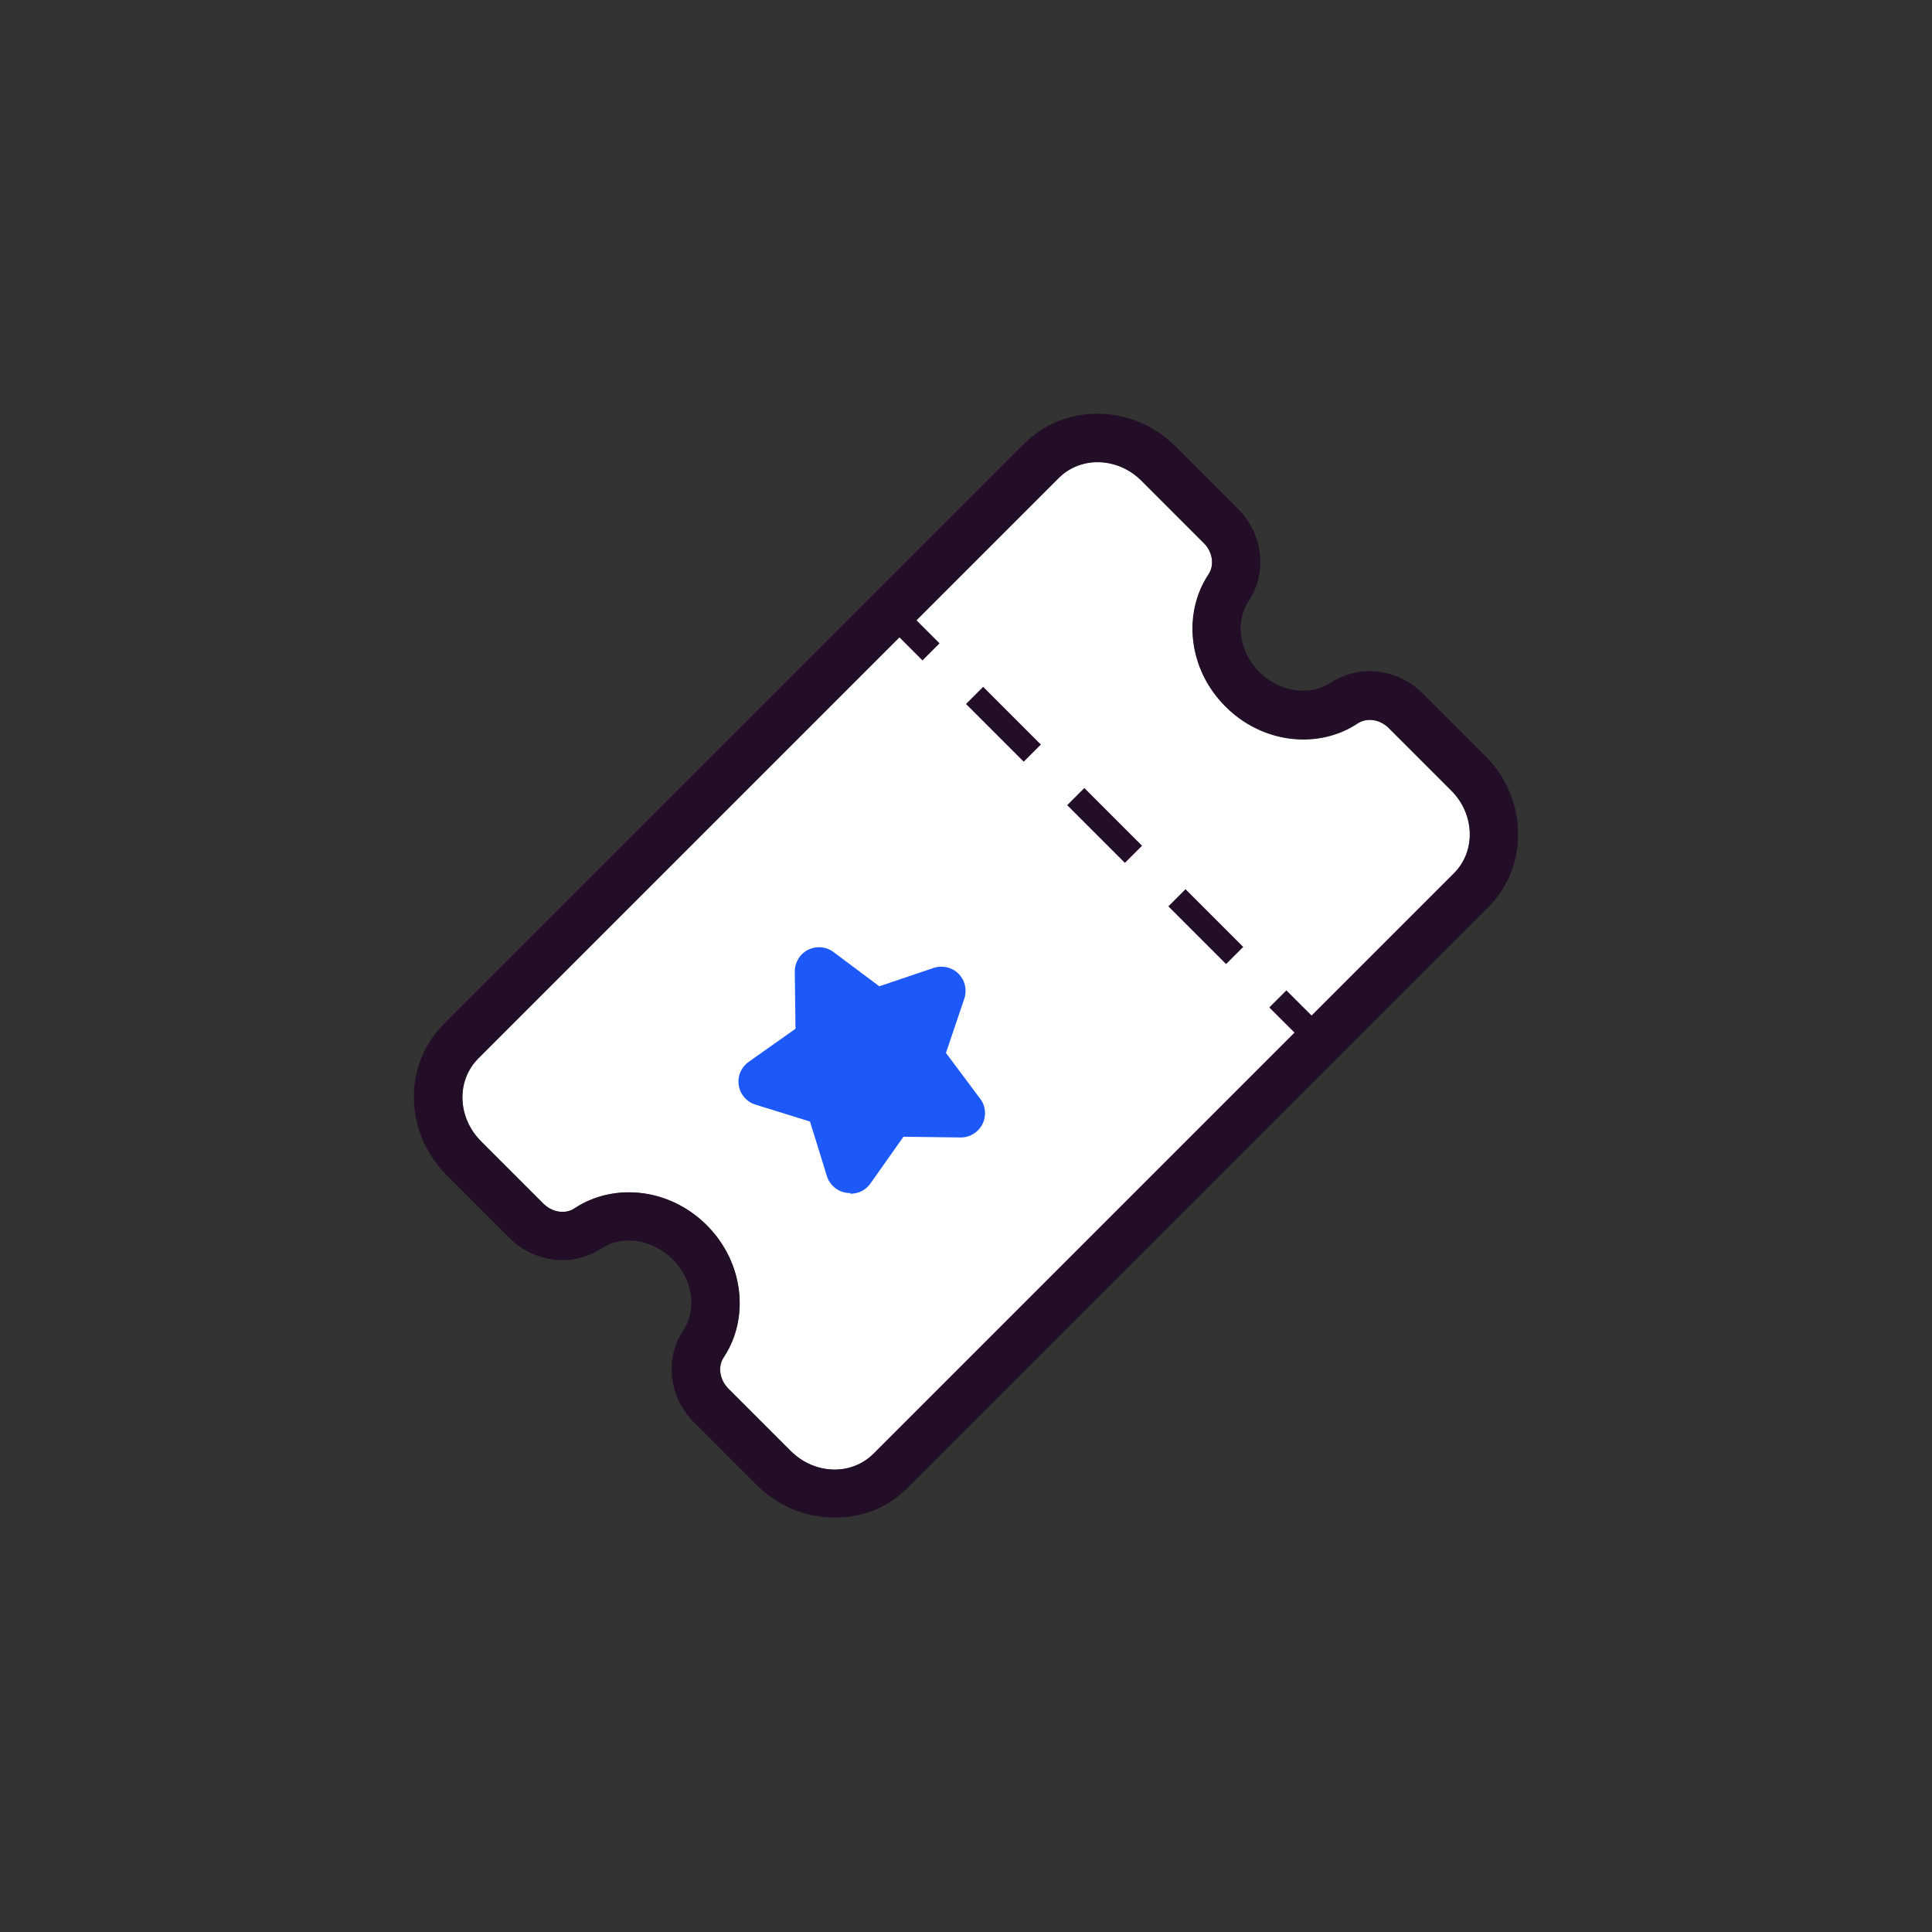 <?xml version='1.0' encoding='UTF-8'?><svg id='iconos' xmlns='http://www.w3.org/2000/svg' viewBox='0 0 80 80'><rect x="0" y="0" width="80" height="80" fill="#333333" stroke="none"/><defs><style> .cls-1 { fill: #220e27; } .cls-1, .cls-2, .cls-3 { stroke-width: 0px; } .cls-2 { fill: #1d59f9; } .cls-3 { fill: #fff; } </style></defs><g><path class='cls-3' d='M60.1,32.74l-2.59-2.59c-.35-.35-.9-.45-1.29-.19-1.63,1.08-3.94.84-5.47-.7s-1.78-3.84-.7-5.47c.26-.39.16-.94-.19-1.29l-2.59-2.59c-.98-.98-2.52-1.03-3.43-.11l-19.39,19.39s0,0,0,0l-4.64,4.64c-.92.92-.87,2.45.11,3.43l2.59,2.59c.35.35.9.45,1.29.19,1.63-1.08,3.94-.84,5.47.7s1.78,3.84.7,5.47c-.26.39-.16.94.19,1.29l2.59,2.59c.98.98,2.52,1.03,3.43.11l4.64-4.64,14.75-14.75,4.64-4.64c.92-.92.87-2.45-.11-3.43Z'/><path class='cls-1' d='M45.44,19.13c.65,0,1.31.26,1.82.77l2.59,2.59c.35.35.45.9.19,1.29-1.08,1.63-.84,3.94.7,5.47.9.9,2.08,1.36,3.22,1.36.8,0,1.58-.22,2.25-.66.15-.1.32-.15.5-.15.28,0,.57.12.79.34l2.59,2.59c.98.98,1.03,2.52.11,3.43l-4.64,4.64-14.75,14.75-4.64,4.64c-.44.44-1.02.66-1.61.66-.65,0-1.31-.26-1.82-.77l-2.59-2.59c-.35-.35-.45-.9-.19-1.29,1.08-1.63.84-3.94-.7-5.47-.9-.9-2.08-1.36-3.22-1.36-.8,0-1.58.22-2.25.66-.15.1-.32.15-.5.15-.28,0-.57-.12-.79-.34l-2.59-2.59c-.98-.98-1.03-2.52-.11-3.43l4.64-4.64s0,0,0,0l19.39-19.39c.44-.44,1.02-.66,1.61-.66M45.44,17.13s0,0,0,0c-1.15,0-2.23.44-3.03,1.24l-19.39,19.39-4.64,4.64c-.84.84-1.28,1.97-1.24,3.17.04,1.16.52,2.25,1.35,3.09l2.59,2.59c.59.59,1.39.93,2.21.93.58,0,1.13-.17,1.61-.48.33-.22.72-.33,1.14-.33.66,0,1.31.28,1.81.77.84.84,1.02,2.08.44,2.95-.78,1.17-.59,2.78.45,3.81l2.59,2.59c.87.87,2.02,1.35,3.23,1.35s2.23-.44,3.03-1.24l4.64-4.64,14.75-14.75,4.64-4.64c.84-.84,1.28-1.97,1.24-3.17-.04-1.16-.52-2.26-1.35-3.09l-2.59-2.59c-.59-.59-1.39-.93-2.21-.93-.58,0-1.13.17-1.61.48-.33.22-.72.33-1.14.33-.66,0-1.31-.28-1.81-.77-.84-.84-1.02-2.08-.44-2.95.78-1.17.59-2.78-.45-3.81l-2.59-2.59c-.87-.87-2.02-1.35-3.23-1.35h0Z'/></g><g><line class='cls-3' x1='54.33' y1='42.78' x2='37.14' y2='25.59'/><g><rect class='cls-1' x='53.12' y='41.07' width='1' height='2' transform='translate(-14.04 50.26) rotate(-45.02)'/><path class='cls-1' d='M50.77,39.92l-2.39-2.39.71-.71,2.39,2.39-.71.71ZM46.58,35.73l-2.39-2.39.71-.71,2.39,2.39-.71.71ZM42.39,31.54l-2.39-2.39.71-.71,2.39,2.39-.71.71Z'/><rect class='cls-1' x='37.35' y='25.29' width='1' height='2' transform='translate(-7.51 34.46) rotate(-45)'/></g></g><g><polygon class='cls-2' points='38.97 41 38.04 43.75 39.77 46.07 36.88 46.03 35.2 48.39 34.34 45.63 31.58 44.77 33.94 43.1 33.91 40.2 36.23 41.93 38.97 41'/><path class='cls-2' d='M35.2,49.4c-.05,0-.1,0-.16-.01-.38-.06-.69-.33-.8-.69l-.7-2.26-2.26-.7c-.36-.11-.63-.42-.69-.8s.1-.75.41-.97l1.94-1.37-.03-2.37c0-.38.21-.73.55-.9.34-.17.75-.14,1.05.09l1.9,1.42,2.25-.76c.36-.12.76-.03,1.03.24.27.27.36.67.24,1.03l-.76,2.25,1.42,1.9c.23.3.26.71.09,1.05-.17.33-.51.55-.89.55h-.01l-2.37-.03-1.37,1.94c-.19.27-.5.42-.82.42ZM33.81,44.42l.83.26c.31.1.56.34.66.66l.26.83.5-.71c.19-.27.48-.41.83-.42h.87s-.52-.69-.52-.69c-.2-.26-.25-.61-.15-.92l.28-.82-.82.28c-.31.1-.66.05-.92-.15l-.7-.52v.87c.02.33-.14.64-.41.83l-.71.5Z'/></g></svg>